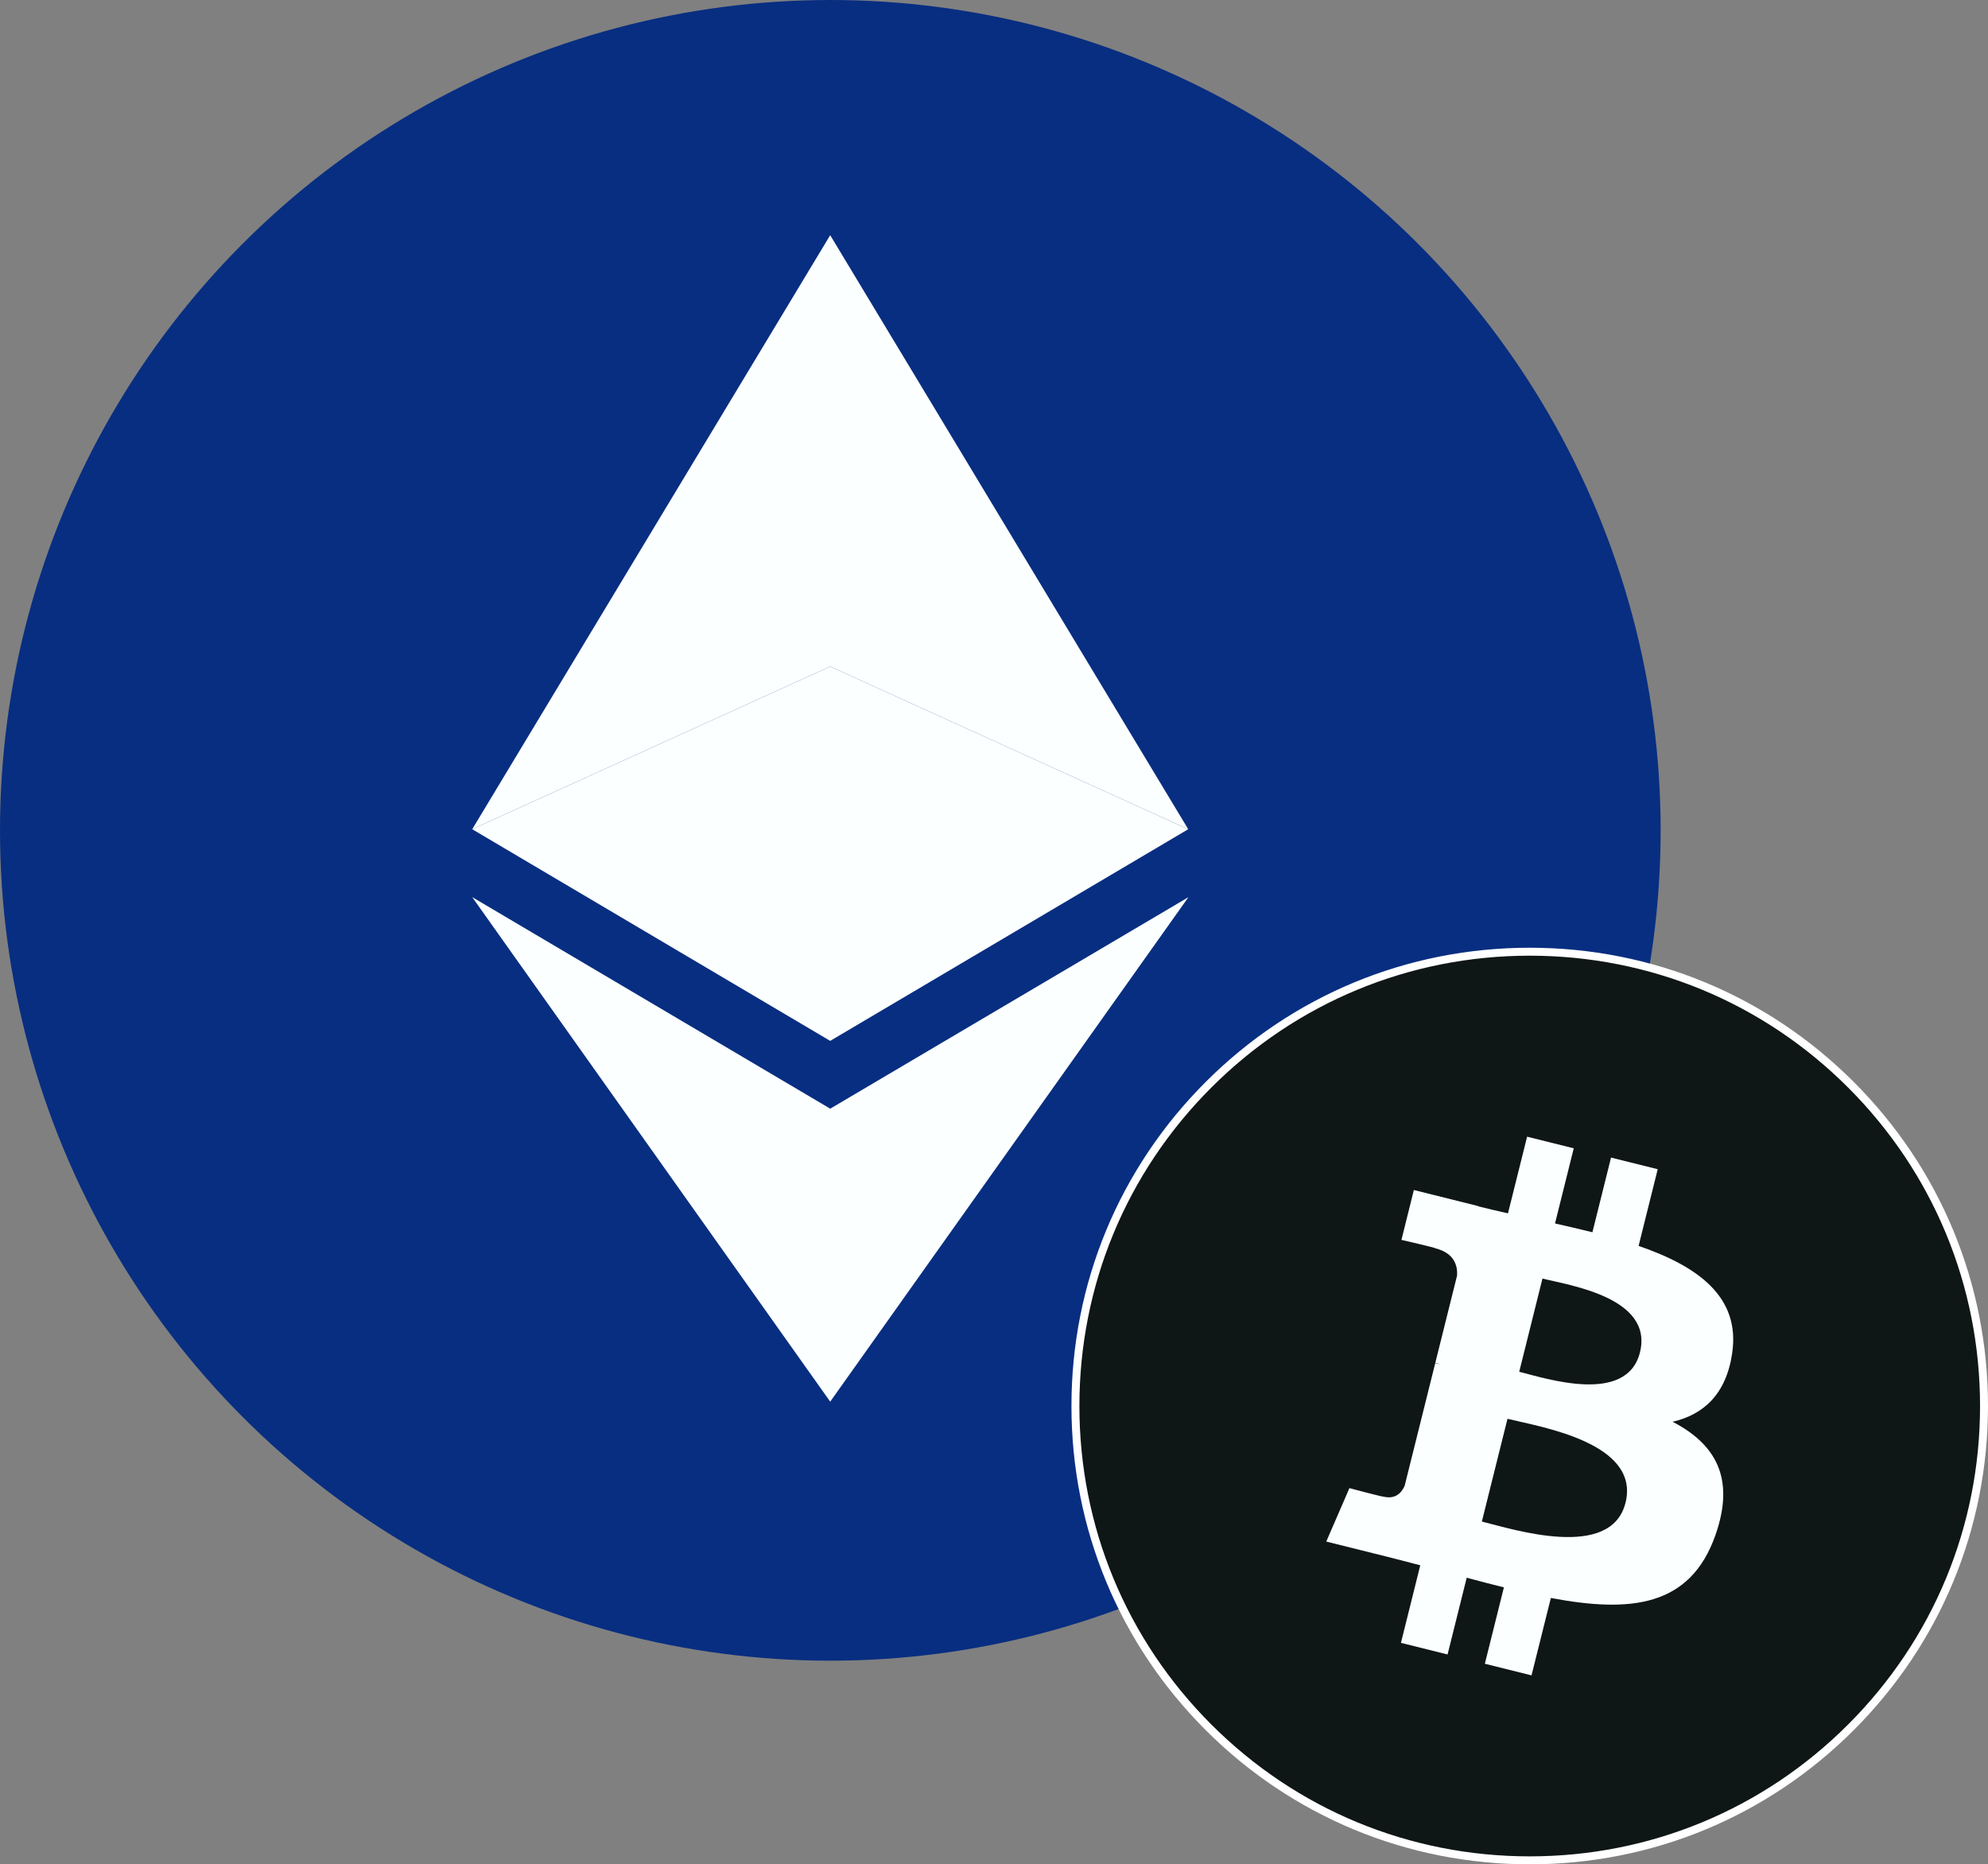 <?xml version="1.0" encoding="UTF-8"?>
<svg id="Layer_2" data-name="Layer 2" xmlns="http://www.w3.org/2000/svg" viewBox="0 0 957.7 898.09">
  <rect x="0" y="0" width="957.7" height="898.09" fill="#808080" stroke="none"/>
  <defs>
    <style>
      .cls-1 {
        fill: #082e81;
      }

      .cls-2 {
        fill: #fff;
      }

      .cls-3 {
        fill: #fcffff;
      }

      .cls-4 {
        fill: #0f1616;
      }
    </style>
  </defs>
  <g id="Layer_1-2" data-name="Layer 1">
    <g>
      <g>
        <circle class="cls-1" cx="400" cy="400" r="400"/>
        <g>
          <path class="cls-3" d="M399.94,113.29l-172.45,286.17,172.45-78.38V113.29Z"/>
          <path class="cls-3" d="M399.94,321.08l-172.45,78.38,172.45,101.96v-180.34Z"/>
          <path class="cls-3" d="M572.42,399.46L399.94,113.29v207.79l172.48,78.38Z"/>
          <path class="cls-3" d="M399.94,501.42l172.48-101.96-172.48-78.38v180.34Z"/>
          <path class="cls-3" d="M227.49,432.18l172.45,243.03v-141.14l-172.45-101.9Z"/>
          <path class="cls-3" d="M399.94,534.08v141.14l172.58-243.03-172.58,101.9Z"/>
        </g>
      </g>
      <g>
        <g>
          <circle class="cls-4" cx="736.93" cy="677.32" r="218.86"/>
          <path class="cls-2" d="M736.93,898.09c-58.97,0-114.41-22.96-156.11-64.66-41.7-41.7-64.66-97.14-64.66-156.11s22.96-114.41,64.66-156.11c41.7-41.7,97.14-64.66,156.11-64.66s114.41,22.96,156.11,64.66c41.7,41.7,64.66,97.14,64.66,156.11s-22.96,114.41-64.66,156.11c-41.7,41.7-97.14,64.66-156.11,64.66ZM736.93,460.38c-57.95,0-112.43,22.57-153.4,63.54-40.97,40.97-63.54,95.45-63.54,153.4s22.57,112.43,63.54,153.4c40.97,40.98,95.45,63.54,153.4,63.54s112.43-22.57,153.4-63.54c40.97-40.97,63.54-95.45,63.54-153.4s-22.57-112.43-63.54-153.4c-40.97-40.98-95.45-63.54-153.4-63.54Z"/>
        </g>
        <path class="cls-3" d="M834.45,651.89c4.08-27.27-16.68-41.93-45.07-51.71l9.21-36.94-22.49-5.6-8.97,35.97c-5.91-1.47-11.98-2.86-18.02-4.24l9.03-36.2-22.47-5.6-9.22,36.93c-4.89-1.11-9.7-2.22-14.36-3.38l.03-.12-31.01-7.74-5.98,24.02s16.68,3.82,16.33,4.06c9.11,2.27,10.75,8.3,10.48,13.08l-10.49,42.08c.63.16,1.44.39,2.34.75-.75-.19-1.55-.39-2.38-.59l-14.7,58.95c-1.11,2.77-3.94,6.92-10.3,5.34.22.33-16.34-4.08-16.34-4.08l-11.16,25.74,29.26,7.29c5.44,1.36,10.78,2.79,16.03,4.14l-9.31,37.36,22.46,5.6,9.22-36.97c6.14,1.67,12.09,3.2,17.92,4.65l-9.18,36.79,22.49,5.6,9.31-37.29c38.34,7.26,67.17,4.33,79.31-30.35,9.78-27.92-.49-44.03-20.66-54.53,14.69-3.39,25.76-13.05,28.71-33.01ZM783.07,723.93c-6.95,27.92-53.96,12.83-69.2,9.04l12.35-49.5c15.24,3.8,64.12,11.34,56.86,40.46ZM790.03,651.49c-6.34,25.4-45.47,12.49-58.16,9.33l11.19-44.89c12.69,3.16,53.57,9.07,46.97,35.56Z"/>
      </g>
    </g>
  </g>
</svg>